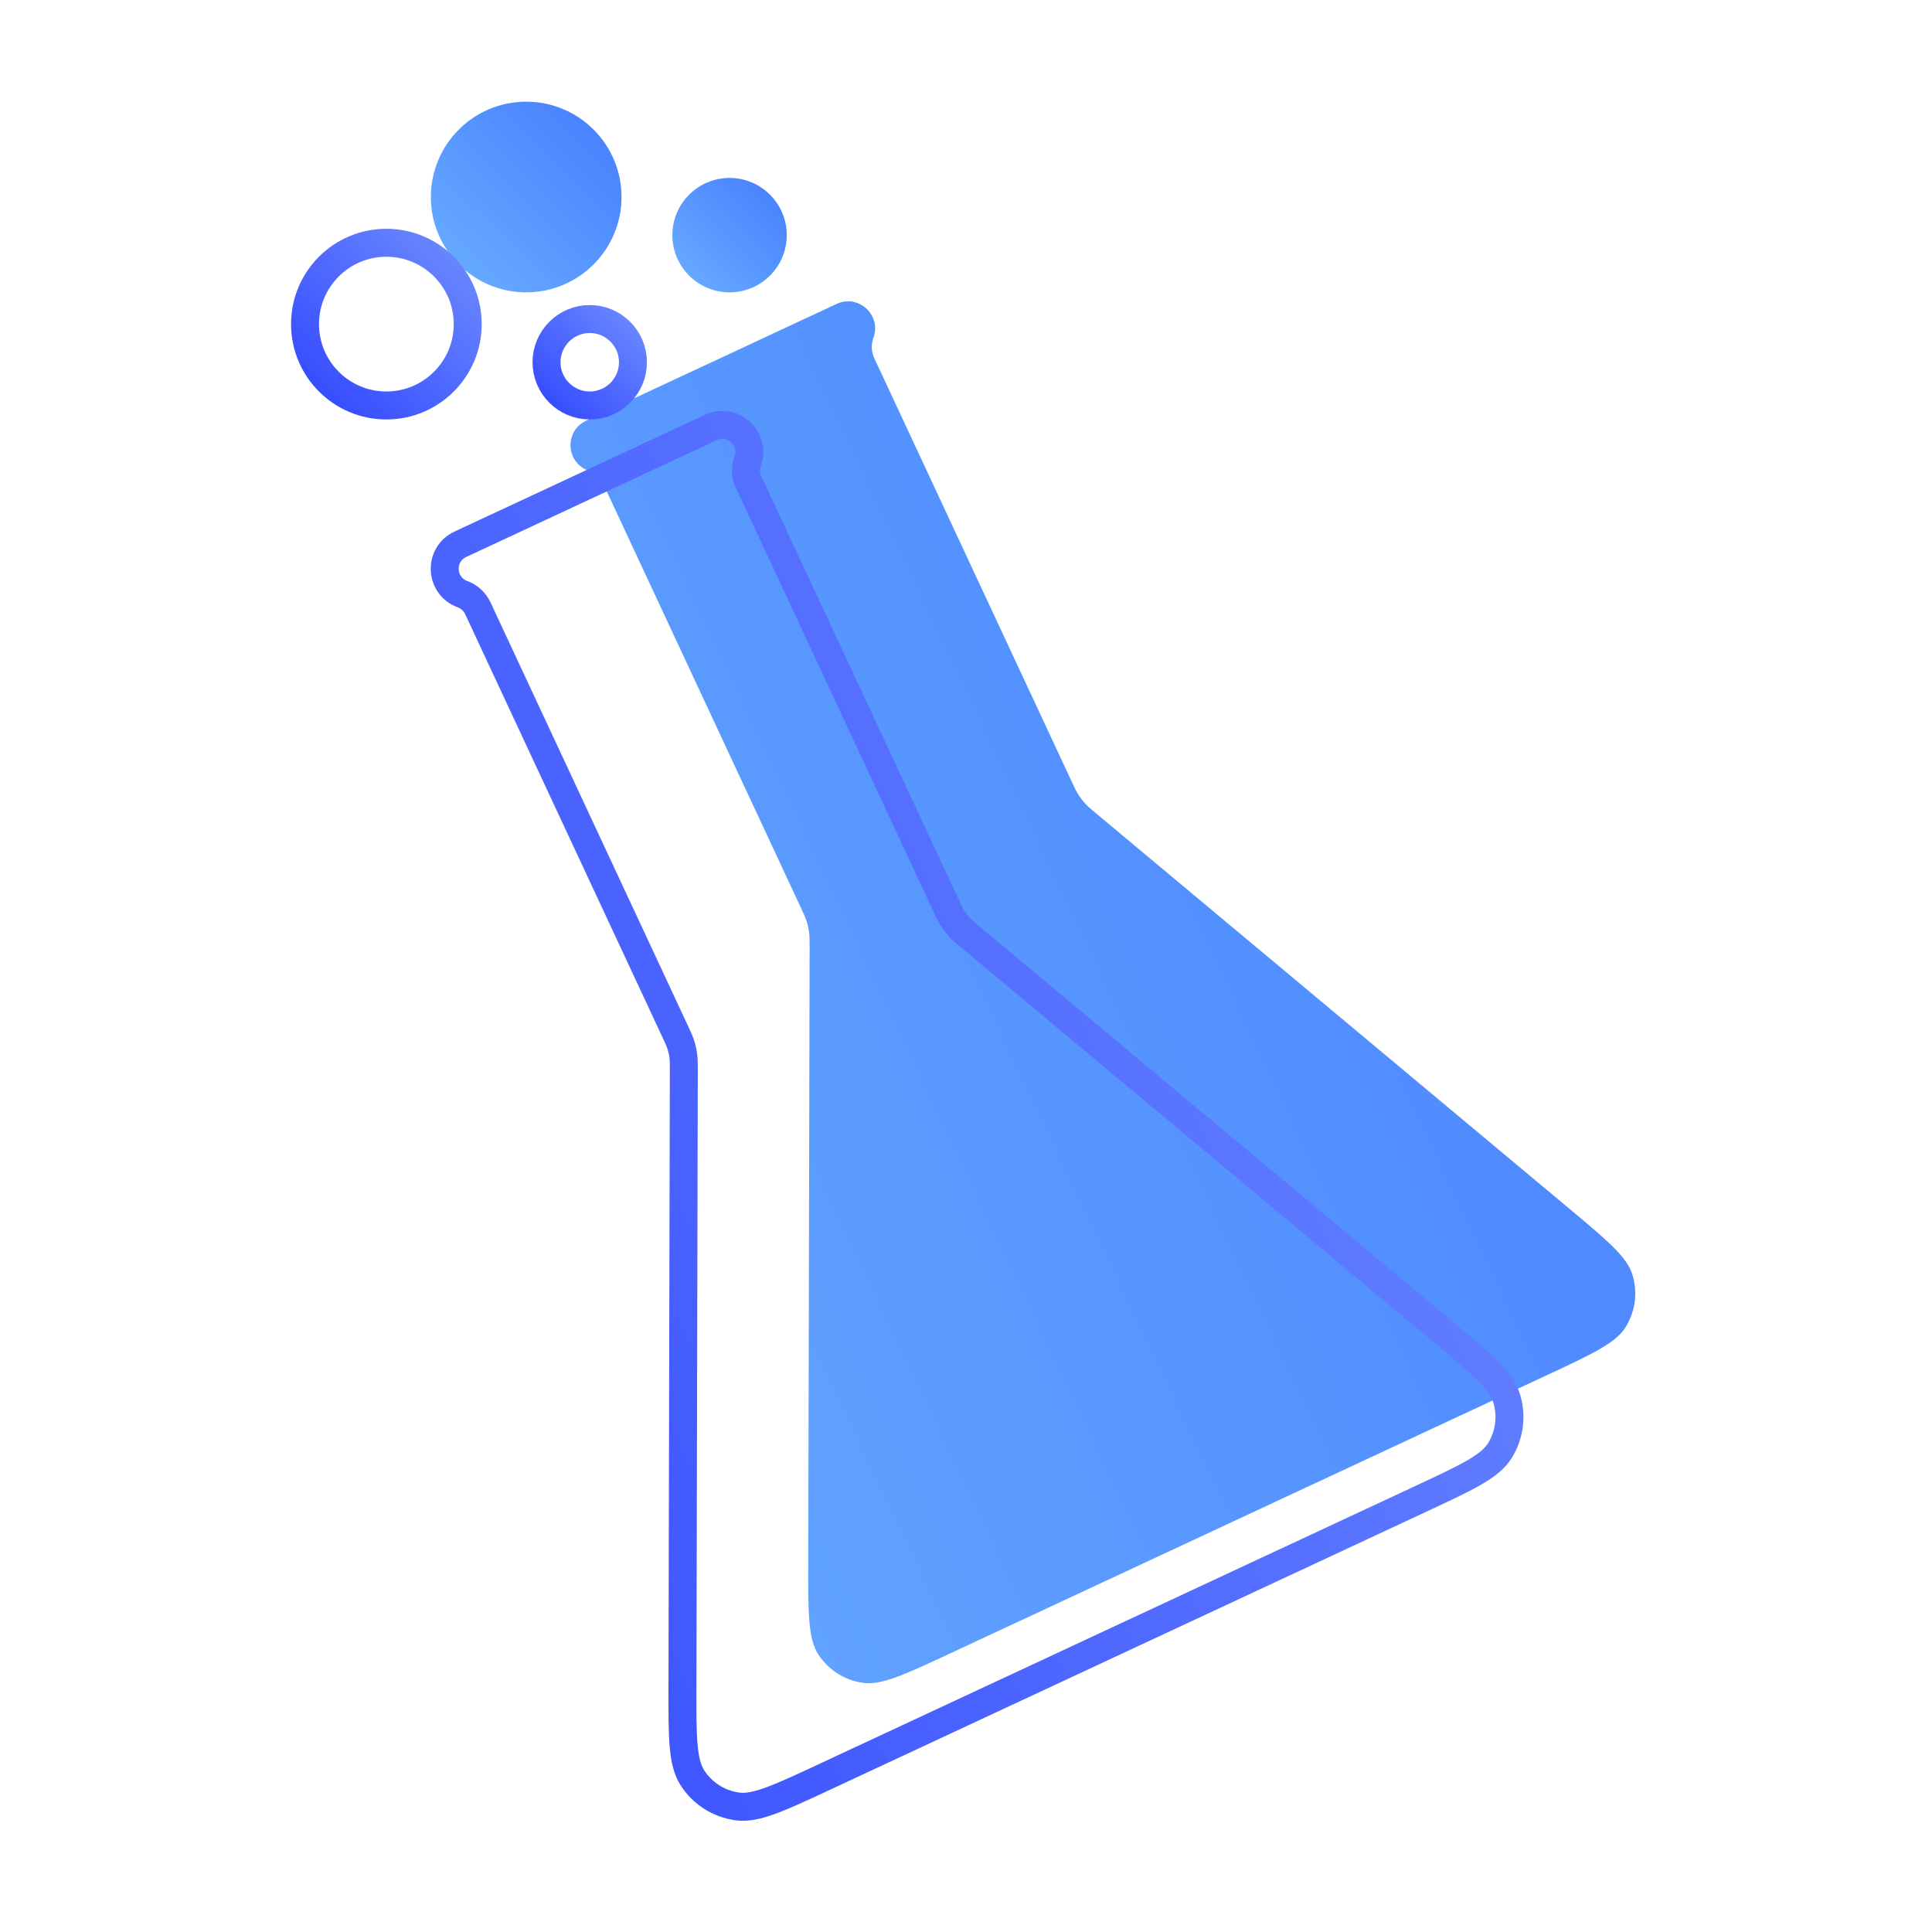 <svg width="152" height="152" viewBox="0 0 152 152" fill="none" xmlns="http://www.w3.org/2000/svg">
<path d="M62.961 71.311L47.486 38.125C47.248 37.614 46.816 37.218 46.286 37.025C44.506 36.377 44.398 33.9 46.115 33.099L65.82 23.911C67.537 23.11 69.365 24.785 68.717 26.566C68.524 27.096 68.55 27.68 68.788 28.192L84.263 61.378C84.53 61.95 84.663 62.237 84.83 62.502C84.997 62.768 85.19 63.018 85.404 63.248C85.617 63.477 85.86 63.679 86.345 64.085L86.345 64.085L123.417 95.051C126.465 97.597 127.989 98.87 128.427 100.275C128.862 101.672 128.664 103.189 127.885 104.427C127.101 105.673 125.301 106.512 121.702 108.191L74.757 130.082L74.757 130.082C71.157 131.76 69.358 132.599 67.9 132.399C66.45 132.2 65.161 131.377 64.371 130.145C63.576 128.906 63.58 126.921 63.589 122.95L63.697 74.646L63.697 74.645C63.698 74.014 63.699 73.698 63.661 73.387C63.622 73.075 63.554 72.767 63.458 72.468C63.362 72.17 63.228 71.883 62.961 71.311Z" fill="url(#paint0_linear)"/>
<circle cx="41.398" cy="15.5" r="7.5" fill="url(#paint1_linear)"/>
<circle cx="57.398" cy="18.5" r="4.5" fill="url(#paint2_linear)"/>
<path d="M53.064 81.032L37.589 47.846C37.351 47.335 36.919 46.939 36.389 46.746C34.609 46.098 34.501 43.621 36.218 42.821L55.922 33.632C57.639 32.831 59.467 34.507 58.819 36.287C58.627 36.817 58.652 37.402 58.891 37.913L74.365 71.099C74.632 71.672 74.766 71.958 74.933 72.223C75.1 72.489 75.292 72.739 75.507 72.969C75.72 73.198 75.962 73.401 76.447 73.806L76.447 73.806L113.52 104.772C116.567 107.318 118.091 108.591 118.529 109.997C118.965 111.393 118.767 112.91 117.988 114.148C117.203 115.394 115.404 116.233 111.805 117.912L64.859 139.803L64.859 139.803C61.26 141.481 59.46 142.32 58.002 142.12C56.553 141.921 55.263 141.098 54.473 139.867C53.678 138.628 53.683 136.642 53.692 132.671L53.799 84.367L53.799 84.367C53.801 83.735 53.801 83.419 53.763 83.108C53.725 82.796 53.657 82.488 53.56 82.189C53.465 81.891 53.331 81.605 53.064 81.032Z" stroke="url(#paint3_linear)" stroke-width="2.2"/>
<circle cx="46.398" cy="28.5" r="3.4" stroke="url(#paint4_linear)" stroke-width="2.2"/>
<circle cx="30.398" cy="25.5" r="6.4" stroke="url(#paint5_linear)" stroke-width="2.2"/>
<defs>
<linearGradient id="paint0_linear" x1="151.701" y1="51.306" x2="14.624" y2="116.399" gradientUnits="userSpaceOnUse">
<stop stop-color="#447CFF"/>
<stop offset="1" stop-color="#6AAFFF"/>
</linearGradient>
<linearGradient id="paint1_linear" x1="48.898" y1="8" x2="34.245" y2="22.859" gradientUnits="userSpaceOnUse">
<stop stop-color="#447CFF"/>
<stop offset="1" stop-color="#6AAFFF"/>
</linearGradient>
<linearGradient id="paint2_linear" x1="61.898" y1="14" x2="53.106" y2="22.915" gradientUnits="userSpaceOnUse">
<stop stop-color="#447CFF"/>
<stop offset="1" stop-color="#6AAFFF"/>
</linearGradient>
<linearGradient id="paint3_linear" x1="141.804" y1="61.027" x2="4.727" y2="126.12" gradientUnits="userSpaceOnUse">
<stop stop-color="#7291FF"/>
<stop offset="1" stop-color="#2E43FF"/>
</linearGradient>
<linearGradient id="paint4_linear" x1="50.898" y1="24" x2="42.106" y2="32.915" gradientUnits="userSpaceOnUse">
<stop stop-color="#7291FF"/>
<stop offset="1" stop-color="#2E43FF"/>
</linearGradient>
<linearGradient id="paint5_linear" x1="37.898" y1="18" x2="23.245" y2="32.859" gradientUnits="userSpaceOnUse">
<stop stop-color="#7291FF"/>
<stop offset="1" stop-color="#2E43FF"/>
</linearGradient>
</defs>
</svg>
